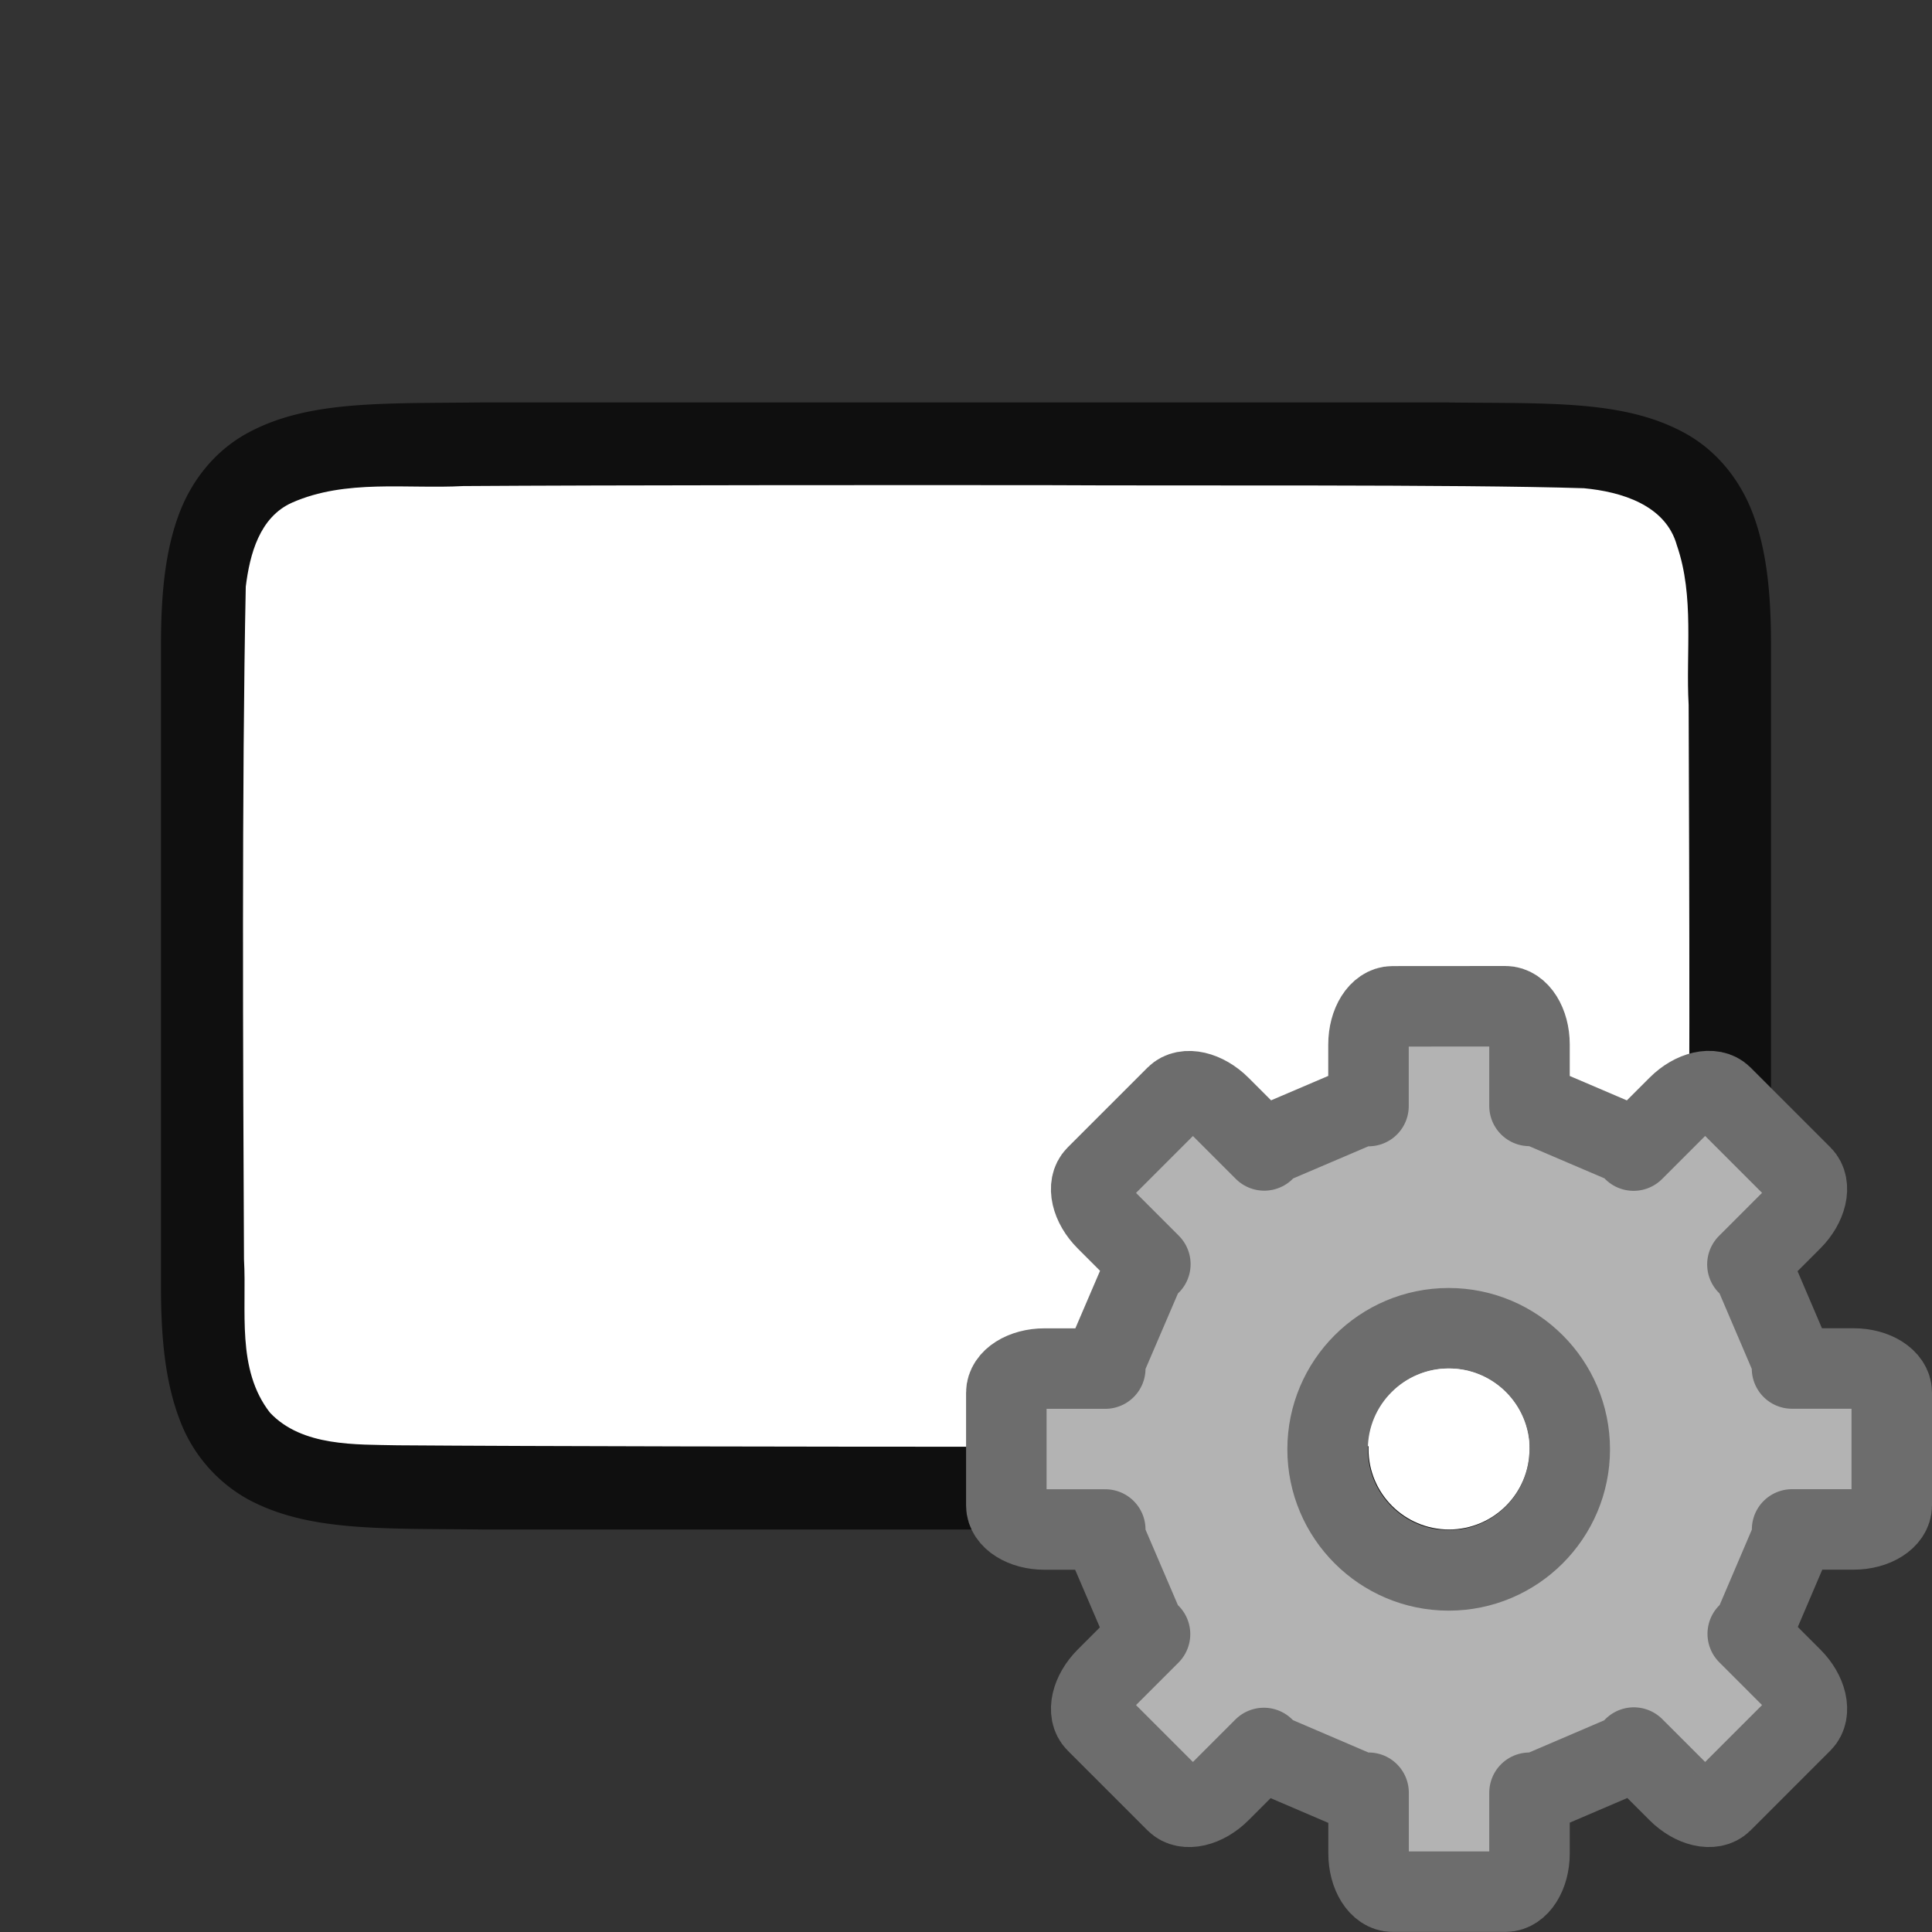 <svg xmlns="http://www.w3.org/2000/svg" viewBox="0 0 24 24"><rect x="0" y="0" width="24" height="24" fill="#333333" stroke="none"/><path d="M18.005 5c1.259.014 2.18-.031 2.932.384.376.208.673.56.838.998.165.439.225.96.225 1.617V16c0 .658-.06 1.179-.225 1.617a1.875 1.875 0 01-.838.996c-.753.415-1.674.372-2.932.387H5.995c-1.259-.015-2.18.03-2.932-.385a1.88 1.88 0 01-.838-.998C2.061 17.18 2 16.657 2 16V7.999c0-.657.06-1.178.225-1.617.165-.438.462-.788.838-.996.753-.415 1.674-.372 2.932-.387H18.002z" style="line-height:125%;-inkscape-font-specification:Ubuntu;text-align:center" font-weight="400" font-size="15" font-family="Ubuntu" letter-spacing="0" word-spacing="0" text-anchor="middle" opacity=".7"/><path d="M13.016 6.027c1.557.01 5.11-.012 6.66.038.461.043 1.016.207 1.155.71.22.636.109 1.334.146 1.982.008 2.297.023 5.597-.021 7.886-.04.462-.203 1.013-.699 1.164-.632.225-1.284.122-1.936.154-1.424.007-4.85.011-6.276.011-1.705 0-5.408-.005-7.107-.018-.512-.012-1.183.02-1.584-.405-.421-.54-.287-1.268-.323-1.904-.012-2.444-.028-5.911.022-8.357.05-.402.17-.863.575-1.044.668-.295 1.426-.168 2.126-.206 1.754-.012 5.508-.013 7.262-.011z" fill="#fff"/><path d="M18.701 12.5c.165 0 .299.211.299.475v.763h.098l1.123.48.072.075.553-.553c.186-.186.43-.242.547-.125l.992.992c.117.117.06.361-.125.547l-.553.553.074.072.48 1.123V17h.764c.264 0 .475.134.475.299V18.7c0 .165-.211.299-.475.299h-.763v.105l-.48 1.124-.071.068.549.549c.186.186.242.43.125.547l-.992.992c-.117.117-.361.06-.547-.125l-.55-.55-.075.08-1.123.481H19v.754c0 .264-.134.475-.299.475H17.3c-.165 0-.299-.211-.299-.475v-.754h-.105l-1.124-.482-.072-.074-.545.545c-.186.186-.43.242-.547.125l-.992-.992c-.117-.117-.06-.361.125-.547l.545-.545-.074-.072-.482-1.124V19h-.754c-.264 0-.475-.134-.475-.299V17.3c0-.165.211-.299.475-.299h.754v-.098l.482-1.123.078-.076-.549-.549c-.186-.186-.242-.43-.125-.547l.992-.992c.117-.117.361-.06.547.125l.55.55.067-.071 1.124-.48H17v-.764c0-.264.134-.475.299-.475zm-.705 4c-.83 0-1.504.674-1.504 1.504s.675 1.504 1.504 1.504c.83 0 1.504-.675 1.504-1.504 0-.83-.674-1.504-1.504-1.504z" display="block" stroke-width="1" stroke-linejoin="round" fill="#b3b3b3" stroke="#6d6d6d"/><circle cx="-18" cy="18" transform="scale(-1 1)" r="1" fill="#fff"/></svg>